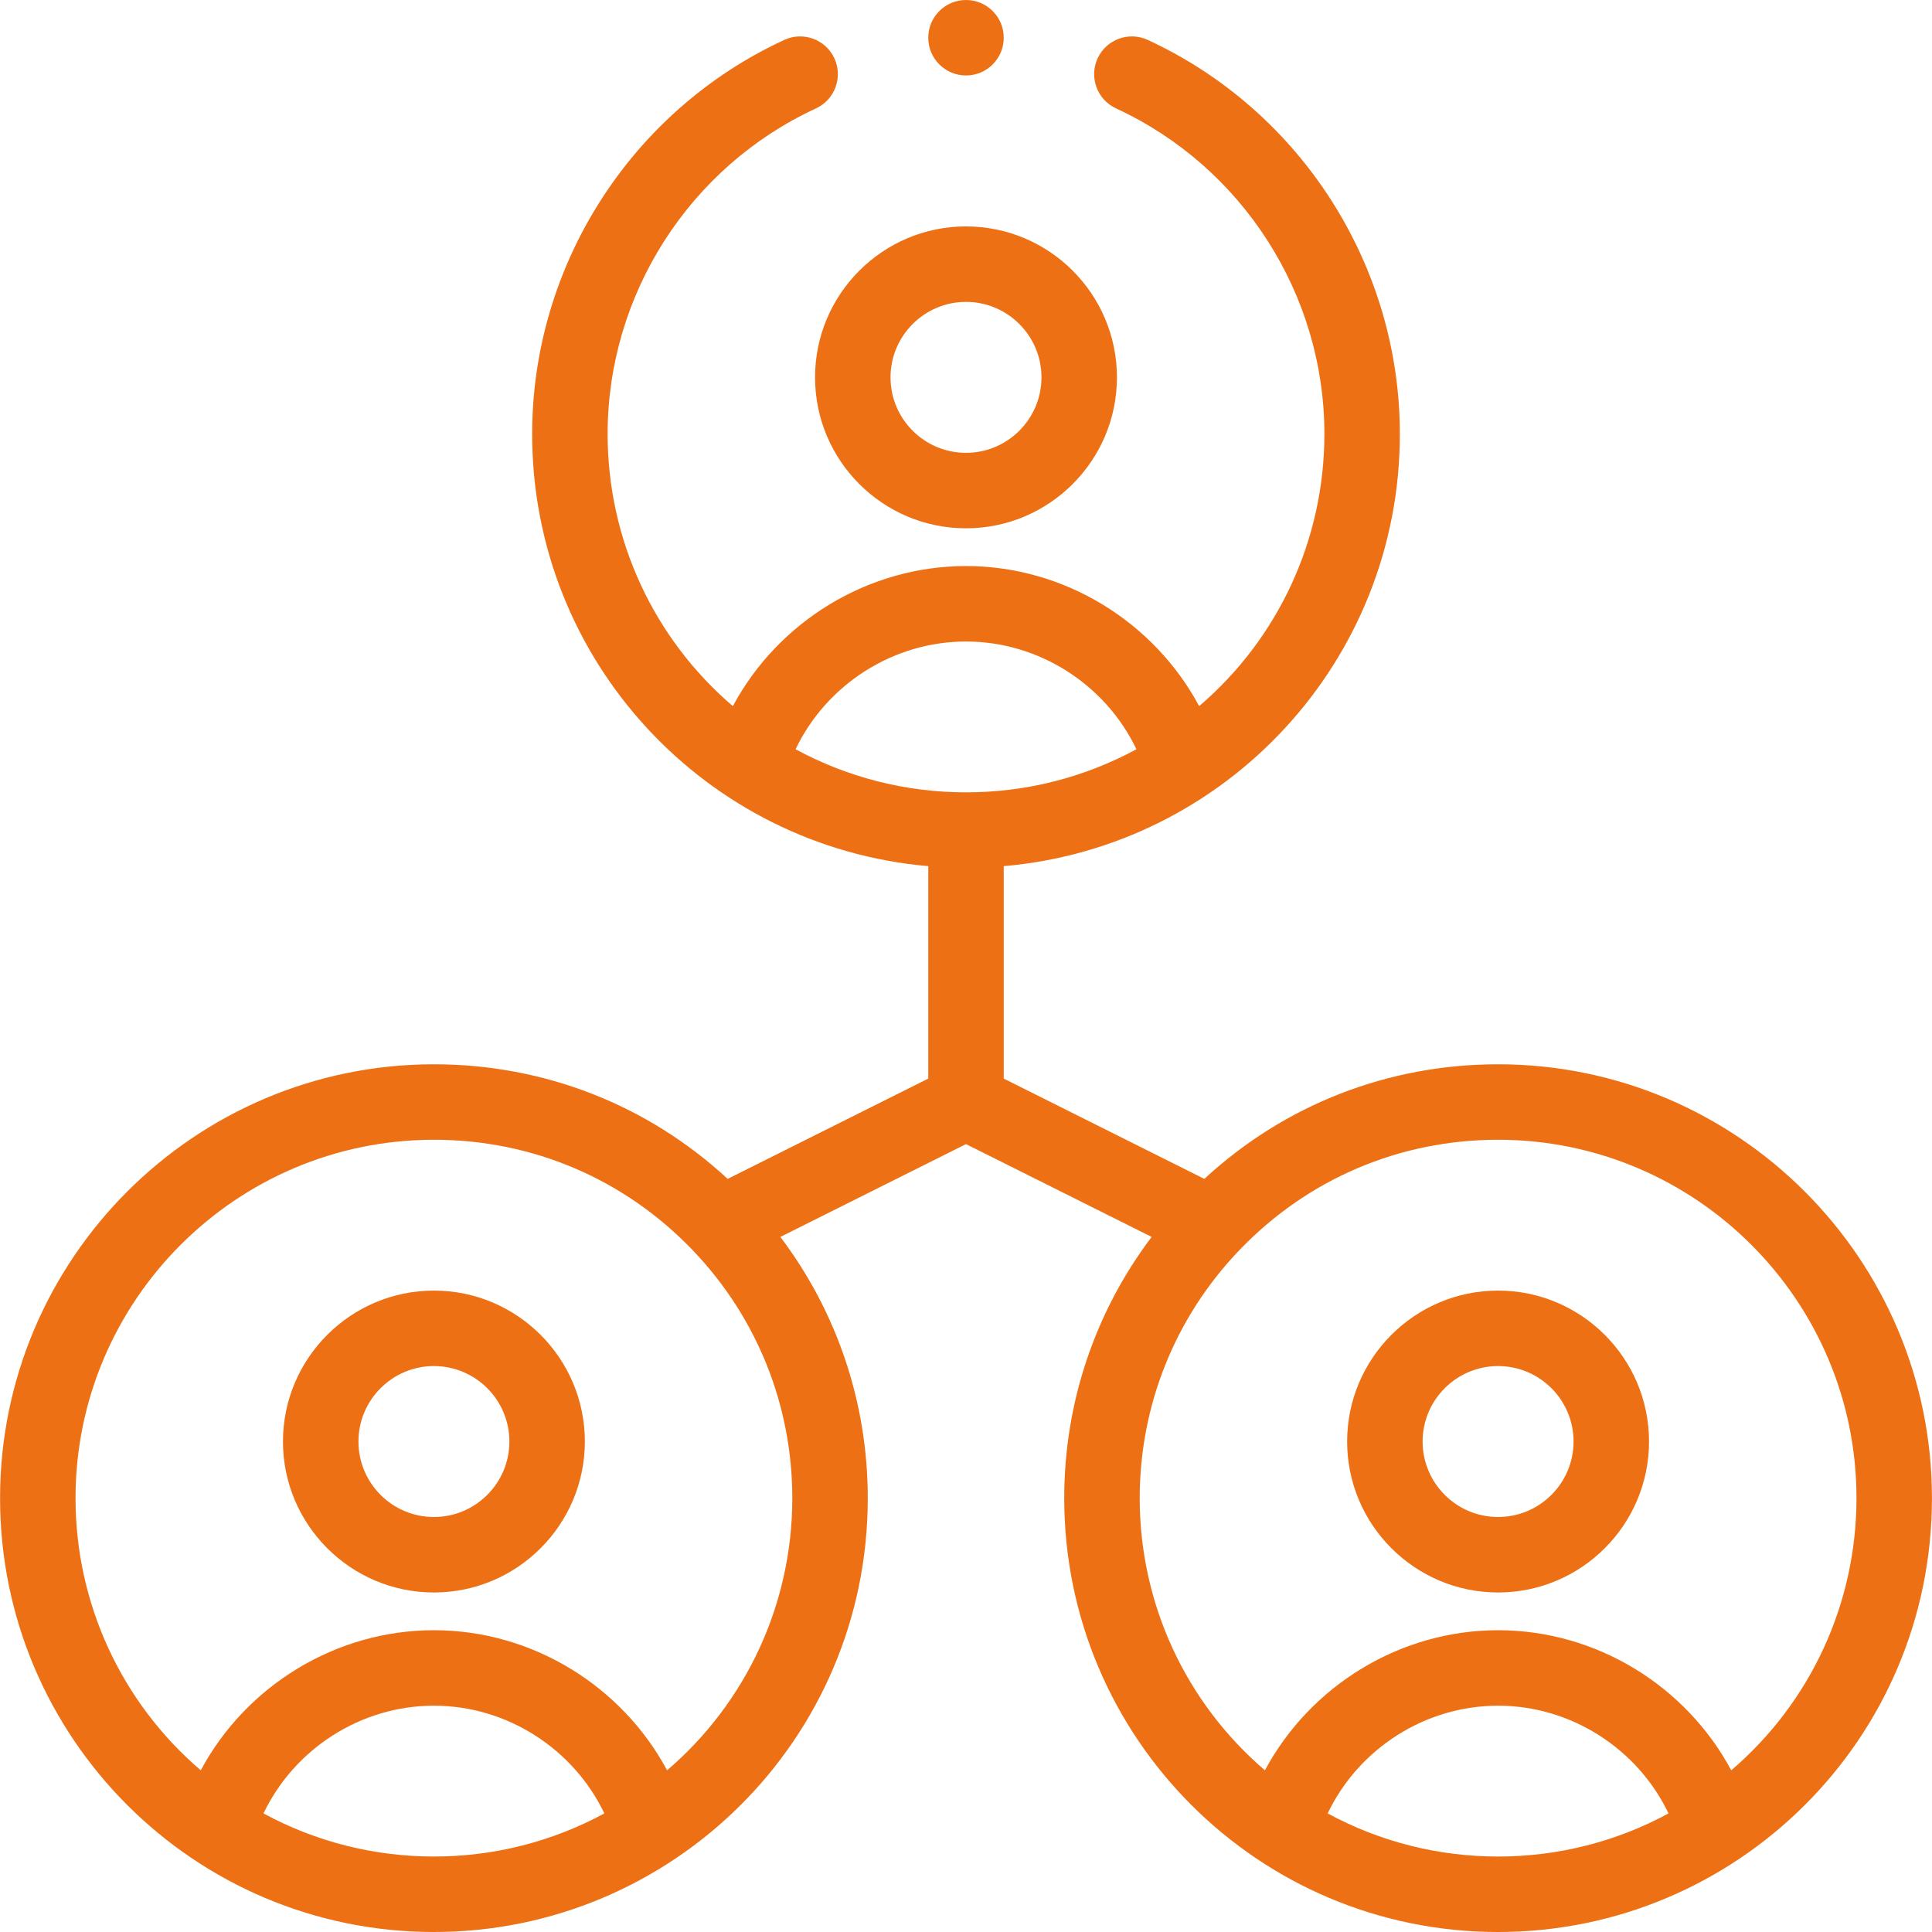 <?xml version="1.0"?>
<svg xmlns="http://www.w3.org/2000/svg" id="Capa_1" enable-background="new 0 0 511.97 511.97" height="512px" viewBox="0 0 511.97 511.97" width="512px"><g><path d="m255.985 140c22.056 0 40-17.944 40-40s-17.944-40-40-40-40 17.944-40 40 17.944 40 40 40zm0-60c11.028 0 20 8.972 20 20s-8.972 20-20 20-20-8.972-20-20 8.972-20 20-20z" data-original="#000000" class="active-path" data-old_color="#000000" fill="#EE7015"/><path d="m114.985 422c22.056 0 40-17.944 40-40s-17.944-40-40-40-40 17.944-40 40 17.944 40 40 40zm0-60c11.028 0 20 8.972 20 20s-8.972 20-20 20-20-8.972-20-20 8.972-20 20-20z" data-original="#000000" class="active-path" data-old_color="#000000" fill="#EE7015"/><path d="m114.985 511.97c62.96 0 114.97-50.903 114.97-114.97 0-25.225-8.15-49.358-23.167-69.221l49.197-24.598 49.196 24.598c-15.017 19.864-23.167 43.996-23.167 69.222 0 63.358 51.336 114.97 114.97 114.97 62.96 0 114.97-50.903 114.97-114.97 0-63.395-51.575-114.97-114.97-114.97-29.222 0-56.585 10.734-77.846 30.367l-53.154-26.577v-56.298c58.931-5.092 104.97-54.431 104.97-114.522 0-44.691-26.228-85.682-66.819-104.428-5.015-2.315-10.957-.128-13.271 4.886-2.315 5.014-.128 10.956 4.886 13.271 33.536 15.488 55.205 49.351 55.205 86.271 0 28.009-12.216 54.182-33.184 72.123-11.997-22.383-35.765-37.124-61.786-37.124s-49.789 14.741-61.787 37.124c-20.966-17.939-33.183-44.114-33.183-72.124 0-36.919 21.669-70.783 55.205-86.271 5.014-2.315 7.201-8.257 4.886-13.271-2.316-5.014-8.26-7.201-13.271-4.886-40.592 18.746-66.82 59.737-66.82 104.428 0 60.101 46.047 109.43 104.97 114.522v56.298l-53.154 26.577c-21.26-19.633-48.623-30.367-77.846-30.367-63.395 0-114.97 51.575-114.97 114.97 0 63.358 51.335 114.97 114.97 114.97zm-45.163-31.423c8.182-17.12 25.797-28.547 45.163-28.547s36.982 11.427 45.163 28.547c-13.808 7.487-29.265 11.423-45.163 11.423-15.897 0-31.353-3.936-45.163-11.423zm282 0c8.182-17.12 25.797-28.547 45.163-28.547s36.982 11.427 45.163 28.547c-13.808 7.487-29.265 11.423-45.163 11.423-15.897 0-31.353-3.936-45.163-11.423zm140.133-83.547c0 28.01-12.217 54.185-33.183 72.124-11.998-22.383-35.766-37.124-61.787-37.124s-49.789 14.741-61.787 37.124c-20.966-17.939-33.183-44.114-33.183-72.124 0-24.534 9.328-47.819 26.264-65.565.028-.029.089-.09.091-.093 18.092-18.902 42.454-29.312 68.616-29.312 52.366 0 94.969 42.603 94.969 94.97zm-235.97-227c19.366 0 36.982 11.427 45.163 28.547-13.808 7.487-29.265 11.423-45.163 11.423-15.897 0-31.353-3.936-45.163-11.424 8.182-17.119 25.797-28.546 45.163-28.546zm-141 132.03c26.198 0 50.593 10.438 68.691 29.389.019.02.037.041.056.06 16.91 17.742 26.223 41.008 26.223 65.521 0 28.01-12.217 54.185-33.183 72.124-11.998-22.383-35.766-37.124-61.787-37.124s-49.789 14.741-61.787 37.124c-20.966-17.939-33.183-44.114-33.183-72.124 0-52.367 42.603-94.97 94.97-94.97z" data-original="#000000" class="active-path" data-old_color="#000000" fill="#EE7015"/><path d="m396.985 422c22.056 0 40-17.944 40-40s-17.944-40-40-40-40 17.944-40 40 17.944 40 40 40zm0-60c11.028 0 20 8.972 20 20s-8.972 20-20 20-20-8.972-20-20 8.972-20 20-20z" data-original="#000000" class="active-path" data-old_color="#000000" fill="#EE7015"/><circle cx="255.985" cy="10" r="10" data-original="#000000" class="active-path" data-old_color="#000000" fill="#EE7015"/></g> </svg>
